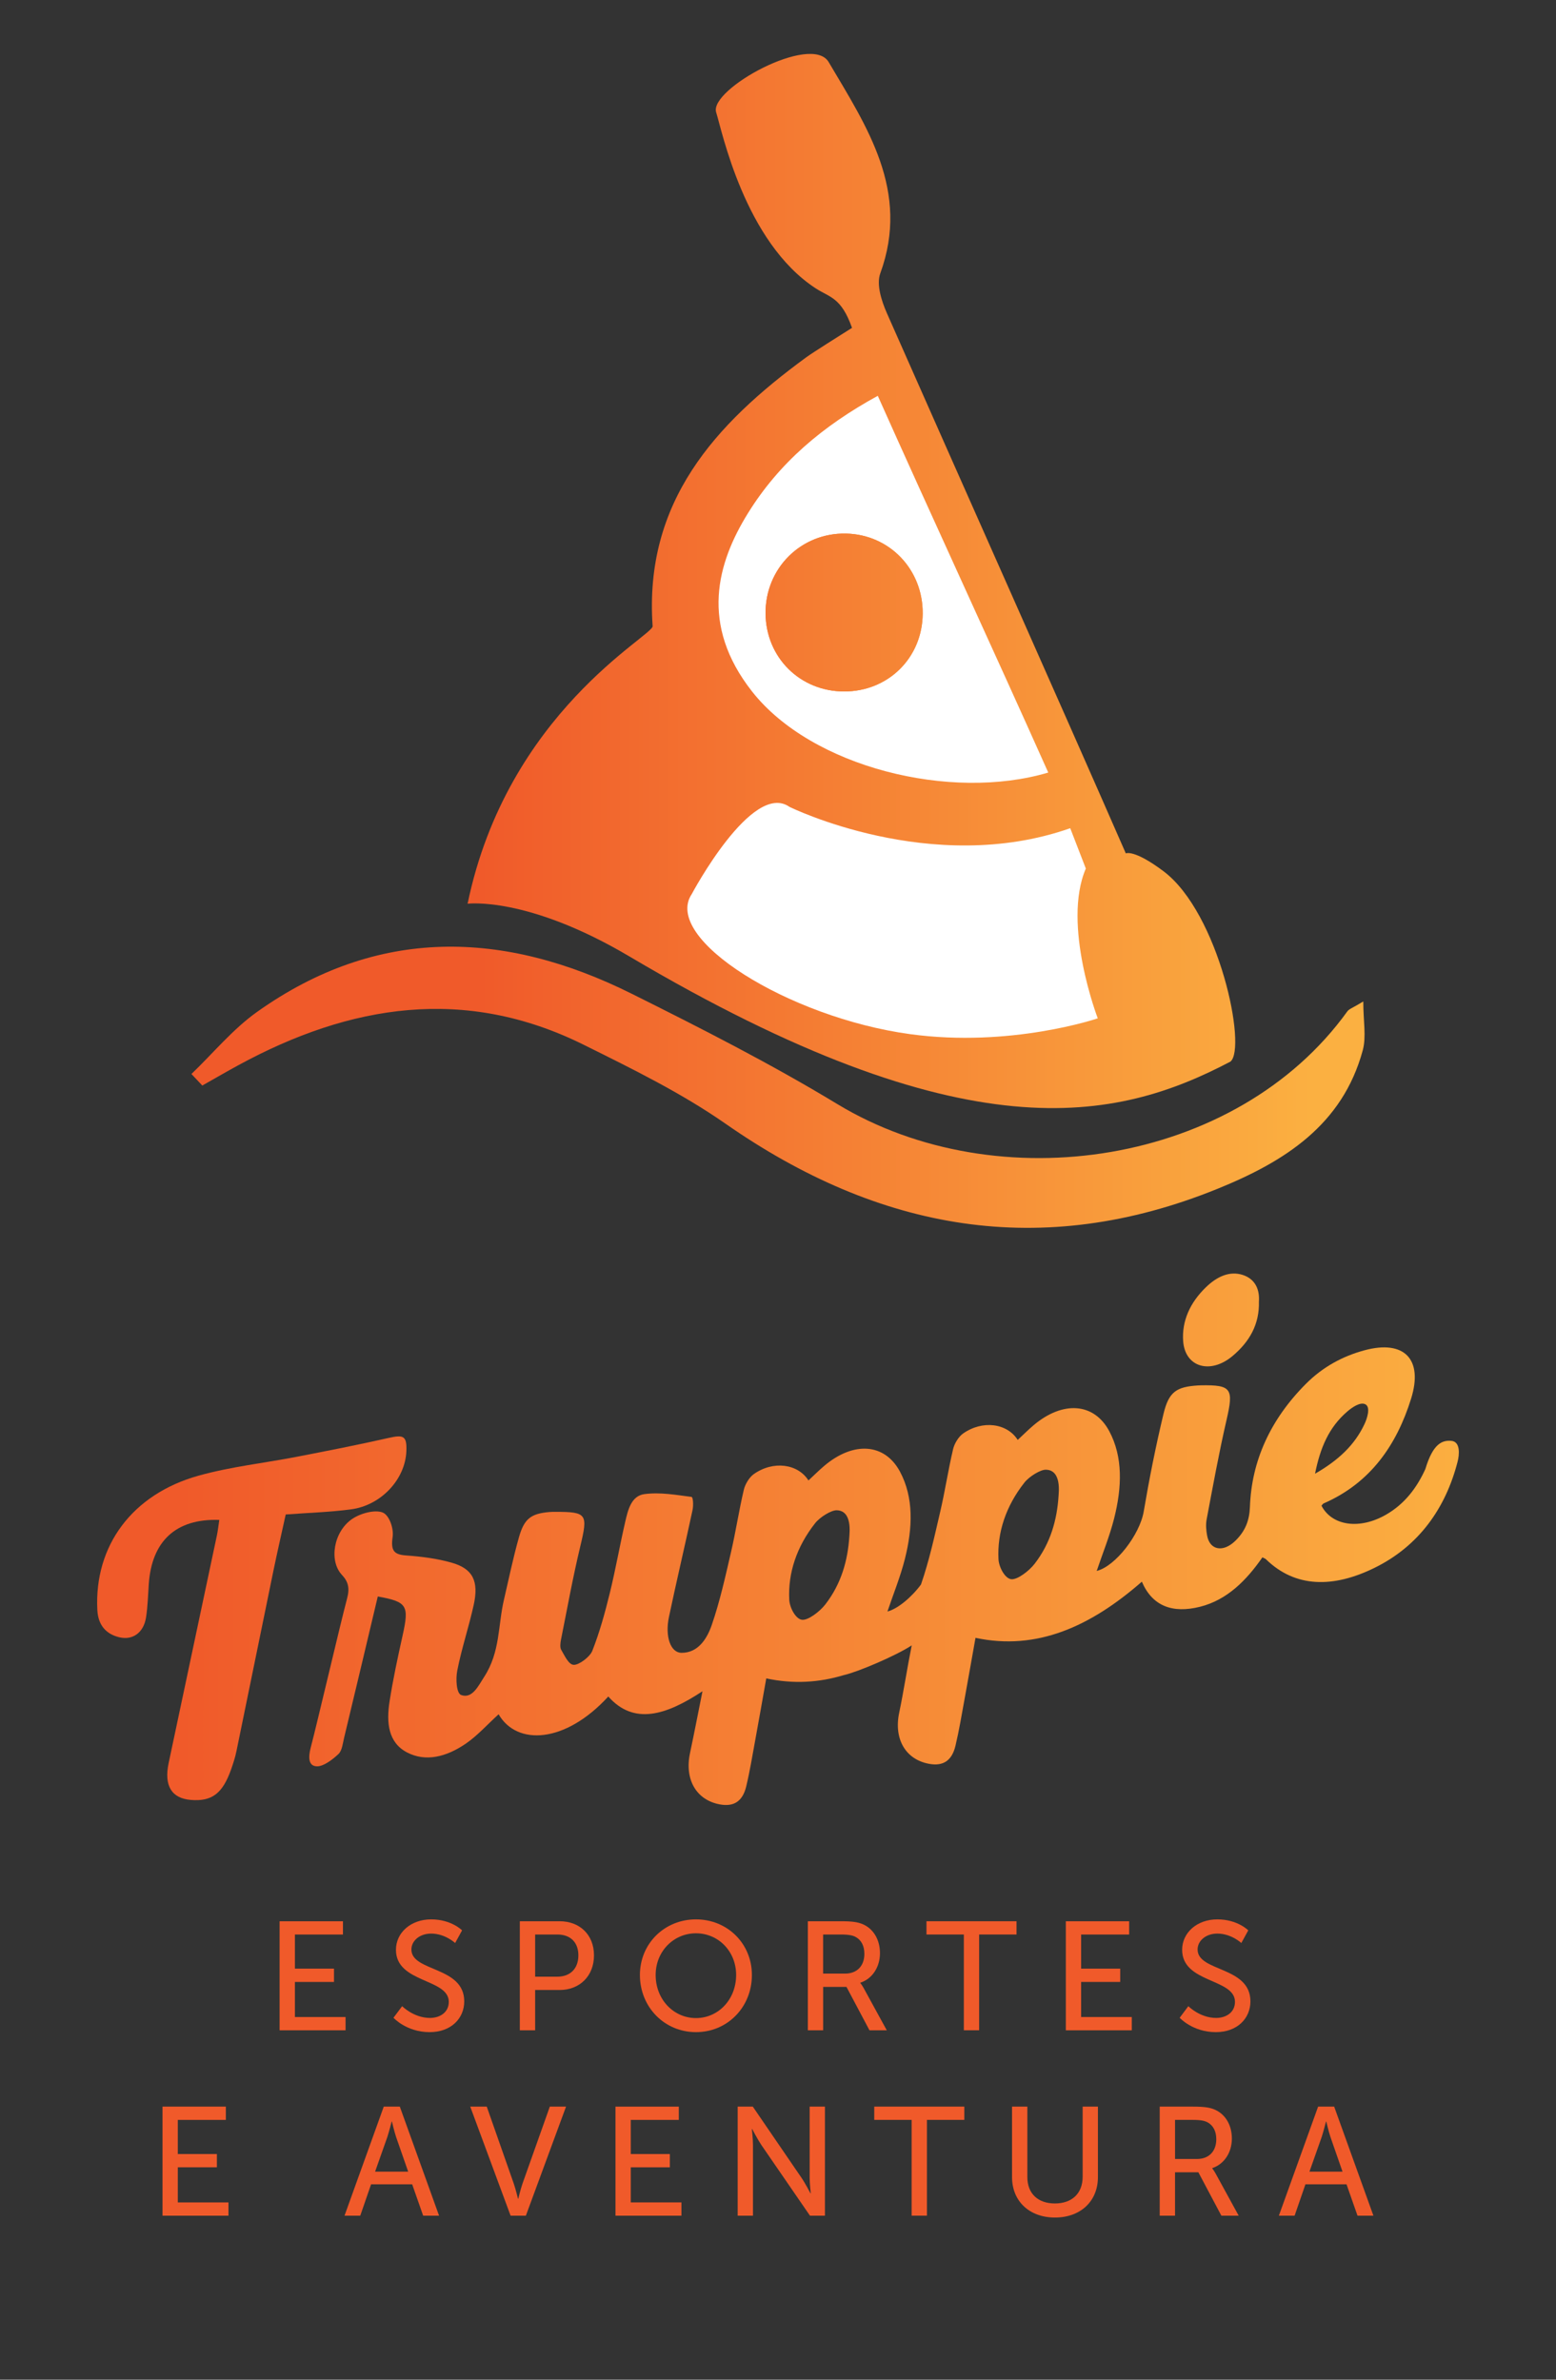 <?xml version="1.0" encoding="utf-8"?>
<!-- Generator: Adobe Illustrator 16.0.0, SVG Export Plug-In . SVG Version: 6.00 Build 0)  -->
<!DOCTYPE svg PUBLIC "-//W3C//DTD SVG 1.1//EN" "http://www.w3.org/Graphics/SVG/1.1/DTD/svg11.dtd">
<svg version="1.1" id="Layer_1" xmlns="http://www.w3.org/2000/svg" xmlns:xlink="http://www.w3.org/1999/xlink" x="0px" y="0px"
	 width="85px" height="130px" viewBox="0 0 85 130" enable-background="new 0 0 85 130" xml:space="preserve">
<rect x="0" y="0" width="85" height="130" fill="#333333" stroke="none"/>
<g>
	<g>
		<path fill="#F05A2A" d="M15.274,104.955h3.46v0.726H16.11v1.864h2.135v0.726H16.11v1.916h2.768v0.726h-3.604V104.955z"/>
		<path fill="#F05A2A" d="M21.968,109.595c0,0,0.633,0.642,1.519,0.642c0.557,0,1.029-0.312,1.029-0.878
			c0-1.291-2.886-1.013-2.886-2.844c0-0.928,0.802-1.662,1.924-1.662c1.105,0,1.688,0.6,1.688,0.6l-0.379,0.691
			c0,0-0.549-0.515-1.309-0.515c-0.633,0-1.08,0.396-1.08,0.869c0,1.231,2.886,0.903,2.886,2.835c0,0.92-0.708,1.68-1.89,1.68
			c-1.266,0-1.975-0.785-1.975-0.785L21.968,109.595z"/>
		<path fill="#F05A2A" d="M28.397,104.955h2.178c1.088,0,1.873,0.733,1.873,1.864s-0.785,1.891-1.873,1.891h-1.342v2.202h-0.836
			V104.955z M30.44,107.984c0.717,0,1.155-0.447,1.155-1.165c0-0.717-0.438-1.139-1.147-1.139h-1.215v2.304H30.44z"/>
		<path fill="#F05A2A" d="M38.019,104.853c1.722,0,3.055,1.325,3.055,3.038c0,1.755-1.333,3.122-3.055,3.122
			c-1.721,0-3.062-1.367-3.062-3.122C34.956,106.178,36.298,104.853,38.019,104.853z M38.019,110.245
			c1.216,0,2.194-1.012,2.194-2.354c0-1.3-0.979-2.278-2.194-2.278c-1.215,0-2.202,0.979-2.202,2.278
			C35.816,109.233,36.804,110.245,38.019,110.245z"/>
		<path fill="#F05A2A" d="M44.13,104.955h1.822c0.624,0,0.886,0.051,1.113,0.135c0.608,0.228,1.005,0.827,1.005,1.611
			c0,0.76-0.422,1.401-1.072,1.612v0.017c0,0,0.067,0.076,0.178,0.27l1.266,2.312h-0.945l-1.257-2.371h-1.274v2.371H44.13V104.955z
			 M46.163,107.815c0.649,0,1.055-0.413,1.055-1.08c0-0.438-0.169-0.751-0.473-0.92c-0.16-0.084-0.354-0.135-0.818-0.135h-0.962
			v2.135H46.163z"/>
		<path fill="#F05A2A" d="M52.652,105.68H50.61v-0.726h4.92v0.726h-2.042v5.231h-0.836V105.68z"/>
		<path fill="#F05A2A" d="M58.224,104.955h3.459v0.726h-2.624v1.864h2.135v0.726h-2.135v1.916h2.768v0.726h-3.603V104.955z"/>
		<path fill="#F05A2A" d="M64.915,109.595c0,0,0.633,0.642,1.519,0.642c0.557,0,1.029-0.312,1.029-0.878
			c0-1.291-2.886-1.013-2.886-2.844c0-0.928,0.802-1.662,1.924-1.662c1.105,0,1.688,0.6,1.688,0.6l-0.379,0.691
			c0,0-0.549-0.515-1.309-0.515c-0.633,0-1.08,0.396-1.08,0.869c0,1.231,2.886,0.903,2.886,2.835c0,0.92-0.708,1.68-1.89,1.68
			c-1.266,0-1.975-0.785-1.975-0.785L64.915,109.595z"/>
		<path fill="#F05A2A" d="M8.878,115.082h3.459v0.726H9.713v1.864h2.135v0.726H9.713v1.916h2.768v0.726H8.878V115.082z"/>
		<path fill="#F05A2A" d="M22.516,119.326h-2.245l-0.591,1.713h-0.86l2.144-5.957h0.877l2.144,5.957h-0.869L22.516,119.326z
			 M21.394,115.9c0,0-0.136,0.54-0.236,0.844l-0.667,1.89h1.806l-0.658-1.89c-0.102-0.304-0.228-0.844-0.228-0.844H21.394z"/>
		<path fill="#F05A2A" d="M25.688,115.082h0.902l1.477,4.21c0.11,0.321,0.229,0.819,0.229,0.819h0.017c0,0,0.118-0.498,0.228-0.819
			l1.494-4.21h0.886l-2.194,5.957h-0.835L25.688,115.082z"/>
		<path fill="#F05A2A" d="M33.622,115.082h3.459v0.726h-2.624v1.864h2.135v0.726h-2.135v1.916h2.768v0.726h-3.603V115.082z"/>
		<path fill="#F05A2A" d="M40.298,115.082h0.826l2.649,3.873c0.22,0.32,0.498,0.86,0.498,0.86h0.018c0,0-0.06-0.531-0.06-0.86
			v-3.873h0.835v5.957h-0.818l-2.657-3.864c-0.22-0.329-0.498-0.869-0.498-0.869h-0.018c0,0,0.06,0.531,0.06,0.869v3.864h-0.835
			V115.082z"/>
		<path fill="#F05A2A" d="M49.8,115.807h-2.042v-0.726h4.92v0.726h-2.042v5.231H49.8V115.807z"/>
		<path fill="#F05A2A" d="M55.285,115.082h0.836v3.848c0,0.911,0.59,1.442,1.502,1.442c0.919,0,1.519-0.531,1.519-1.459v-3.831
			h0.835v3.848c0,1.324-0.953,2.211-2.346,2.211s-2.346-0.887-2.346-2.211V115.082z"/>
		<path fill="#F05A2A" d="M63.353,115.082h1.823c0.624,0,0.886,0.051,1.113,0.135c0.608,0.228,1.005,0.827,1.005,1.611
			c0,0.76-0.422,1.401-1.072,1.612v0.017c0,0,0.067,0.076,0.178,0.27l1.266,2.312H66.72l-1.257-2.371h-1.274v2.371h-0.836V115.082z
			 M65.387,117.942c0.649,0,1.055-0.413,1.055-1.08c0-0.438-0.169-0.751-0.473-0.92c-0.16-0.084-0.354-0.135-0.818-0.135h-0.962
			v2.135H65.387z"/>
		<path fill="#F05A2A" d="M73.557,119.326h-2.245l-0.591,1.713h-0.86l2.144-5.957h0.877l2.144,5.957h-0.869L73.557,119.326z
			 M72.435,115.9c0,0-0.136,0.54-0.236,0.844l-0.667,1.89h1.806l-0.658-1.89c-0.102-0.304-0.228-0.844-0.228-0.844H72.435z"/>
	</g>
</g>
<g id="XMLID_1455_">
	<linearGradient id="XMLID_2_" gradientUnits="userSpaceOnUse" x1="26.208" y1="31.74" x2="71.62" y2="31.74">
		<stop  offset="0" style="stop-color:#F05A2A"/>
		<stop  offset="1" style="stop-color:#FBB041"/>
	</linearGradient>
	<path id="XMLID_1466_" fill="url(#XMLID_2_)" d="M67.215,57.994c0.914-0.737-0.614-8.119-3.663-10.405
		c-1.612-1.208-2.052-0.97-2.052-0.97c-3.661-8.374-8.781-19.84-13.053-29.514c-0.291-0.66-0.581-1.564-0.361-2.168
		c1.646-4.507-0.735-8.014-2.817-11.544c-0.939-1.594-6.546,1.487-6.147,2.743c0.31,0.976,1.549,7.09,5.448,9.623
		c0.759,0.492,1.384,0.482,1.973,2.151c-0.727,0.459-2.14,1.346-2.503,1.611c-4.979,3.644-8.865,7.895-8.389,14.687
		c0.037,0.523-7.942,4.704-10.108,15.162c0,0,3.25-0.43,8.833,2.875C52.797,63.15,61.004,61.257,67.215,57.994z"/>
	<linearGradient id="XMLID_3_" gradientUnits="userSpaceOnUse" x1="26.209" y1="32.121" x2="71.621" y2="32.121">
		<stop  offset="0" style="stop-color:#F05A2A"/>
		<stop  offset="1" style="stop-color:#FBB041"/>
	</linearGradient>
	<path id="XMLID_1463_" fill="url(#XMLID_3_)" d="M40.859,28.034c1.697-2.738,4.073-4.762,7.091-6.411
		c2.99,6.694,6.3,13.835,9.312,20.58c-5.341,1.59-13.463-1.609-16.529-5.882C38.71,33.501,39.178,30.747,40.859,28.034z"/>
	<path id="XMLID_1459_" fill="#FFFFFF" d="M57.263,42.203c-3.013-6.745-6.322-13.885-9.312-20.58
		c-3.018,1.649-5.394,3.672-7.091,6.411c-1.682,2.713-2.651,6.085,0.224,9.742C44.335,41.91,51.922,43.793,57.263,42.203z
		 M46.214,29.148c2.378,0.05,4.209,1.961,4.191,4.375c-0.018,2.41-1.883,4.256-4.297,4.251c-2.404-0.005-4.27-1.859-4.288-4.263
		C41.802,31.041,43.759,29.097,46.214,29.148z"/>
	<path id="XMLID_1458_" fill="#FFFFFF" d="M59.968,55.63c0,0-1.968-5.124-0.652-8.182l-0.852-2.204
		c-7.583,2.667-15.339-1.167-15.339-1.167c-2.041-1.431-5.333,4.759-5.333,4.759c-1.64,2.431,5.277,6.748,11.916,7.657
		C55.221,57.249,59.968,55.63,59.968,55.63z"/>
	<linearGradient id="XMLID_4_" gradientUnits="userSpaceOnUse" x1="26.208" y1="33.461" x2="71.62" y2="33.461">
		<stop  offset="0" style="stop-color:#F05A2A"/>
		<stop  offset="1" style="stop-color:#FBB041"/>
	</linearGradient>
	<path id="XMLID_1457_" fill="url(#XMLID_4_)" d="M46.108,37.775c2.414,0.004,4.279-1.841,4.297-4.251
		c0.018-2.414-1.813-4.326-4.191-4.375c-2.455-0.051-4.412,1.893-4.394,4.364C41.839,35.916,43.704,37.771,46.108,37.775z"/>
	<linearGradient id="XMLID_5_" gradientUnits="userSpaceOnUse" x1="26.208" y1="59.397" x2="71.62" y2="59.397">
		<stop  offset="0" style="stop-color:#F05A2A"/>
		<stop  offset="1" style="stop-color:#FBB041"/>
	</linearGradient>
	<path id="XMLID_1456_" fill="url(#XMLID_5_)" d="M10.458,58.67c1.188-1.139,2.256-2.446,3.583-3.39
		c6.58-4.68,13.486-4.472,20.462-0.996c3.803,1.895,7.604,3.829,11.234,6.028c8.775,5.315,21.812,3.35,27.865-5.063
		c0.098-0.135,0.302-0.193,0.87-0.54c0,1.074,0.173,1.92-0.028,2.665c-1.107,4.093-4.289,6.088-7.92,7.563
		c-9.631,3.912-18.498,2.3-26.887-3.548c-2.416-1.684-5.106-3.002-7.756-4.317c-6.472-3.212-12.746-2.209-18.857,1.117
		c-0.663,0.361-1.315,0.741-1.973,1.112C10.854,59.091,10.656,58.88,10.458,58.67z"/>
</g>
<g id="XMLID_165_">
	<g id="XMLID_1431_">
		<linearGradient id="XMLID_6_" gradientUnits="userSpaceOnUse" x1="9.86" y1="88.404" x2="80.989" y2="88.404">
			<stop  offset="0" style="stop-color:#F05A2A"/>
			<stop  offset="1" style="stop-color:#FBB041"/>
		</linearGradient>
		<path id="XMLID_1509_" fill="url(#XMLID_6_)" d="M11.979,83.031c-2.377-0.08-3.691,1.161-3.852,3.509
			c-0.042,0.609-0.055,1.219-0.152,1.831c-0.131,0.815-0.723,1.249-1.461,1.07c-0.735-0.177-1.156-0.674-1.197-1.491
			c-0.176-3.5,1.896-6.328,5.545-7.341c1.773-0.493,3.572-0.681,5.359-1.029c1.675-0.325,3.351-0.652,5.024-1.031
			c0.805-0.182,0.984-0.102,0.954,0.72c-0.057,1.538-1.374,2.966-3.024,3.185c-1.151,0.153-2.295,0.185-3.567,0.28
			c-0.223,1.015-0.462,2.055-0.677,3.096c-0.676,3.282-1.34,6.563-2.017,9.845c-0.068,0.332-0.177,0.667-0.293,0.995
			c-0.468,1.317-1.055,1.754-2.204,1.657c-1.044-0.088-1.466-0.775-1.205-2.013c0.875-4.142,1.758-8.284,2.634-12.426
			C11.903,83.618,11.932,83.347,11.979,83.031z"/>
		<g id="XMLID_1434_">
			<linearGradient id="XMLID_9_" gradientUnits="userSpaceOnUse" x1="9.86" y1="86.105" x2="80.988" y2="86.105">
				<stop  offset="0" style="stop-color:#F05A2A"/>
				<stop  offset="1" style="stop-color:#FBB041"/>
			</linearGradient>
			<path id="XMLID_1478_" fill="url(#XMLID_9_)" d="M79.271,78.71c-0.461-0.032-0.98,0.11-1.407,1.541
				c-0.469,1.033-1.134,1.908-2.143,2.49c-1.439,0.831-2.955,0.623-3.532-0.486c0.037-0.041,0.071-0.104,0.116-0.124
				c2.579-1.124,3.997-3.214,4.779-5.722c0.678-2.174-0.392-3.224-2.537-2.647c-1.184,0.318-2.274,0.9-3.202,1.829
				c-1.953,1.955-2.975,4.223-3.065,6.726c-0.026,0.737-0.248,1.323-0.802,1.86c-0.663,0.643-1.387,0.51-1.536-0.288
				c-0.053-0.284-0.082-0.598-0.025-0.897c0.342-1.807,0.669-3.615,1.085-5.419c0.395-1.711,0.282-1.925-1.396-1.895
				c-0.054,0.001-0.108,0.004-0.163,0.007c-1.18,0.072-1.596,0.349-1.884,1.551c-0.426,1.776-0.779,3.559-1.081,5.337
				c-0.214,1.257-1.538,2.988-2.568,3.245c0.317-0.943,0.708-1.9,0.952-2.868c0.43-1.705,0.488-3.354-0.265-4.766
				c-0.832-1.559-2.537-1.678-4.14-0.321c-0.297,0.252-0.574,0.53-0.862,0.798c-0.58-0.917-1.928-1.095-2.987-0.348
				c-0.248,0.175-0.474,0.554-0.542,0.847c-0.269,1.139-0.439,2.282-0.704,3.421c-0.309,1.33-0.599,2.669-1.051,3.978
				c-0.507,0.691-1.275,1.335-1.832,1.474c0.318-0.943,0.708-1.9,0.952-2.868c0.43-1.705,0.488-3.354-0.265-4.766
				c-0.831-1.56-2.536-1.678-4.14-0.321c-0.297,0.251-0.574,0.53-0.862,0.797c-0.58-0.917-1.928-1.095-2.986-0.347
				c-0.248,0.175-0.474,0.554-0.543,0.847c-0.269,1.139-0.438,2.282-0.703,3.421c-0.309,1.329-0.6,2.669-1.052,3.978
				c-0.245,0.709-0.719,1.523-1.653,1.517c-0.598-0.004-0.908-0.894-0.685-1.954c0.41-1.948,0.872-3.894,1.289-5.841
				c0.054-0.25,0.036-0.709-0.056-0.722c-0.844-0.108-1.702-0.267-2.573-0.153c-0.723,0.094-0.903,0.888-1.045,1.501
				c-0.302,1.306-0.528,2.616-0.849,3.921c-0.258,1.052-0.548,2.112-0.952,3.14c-0.127,0.324-0.715,0.771-1.009,0.765
				c-0.288-0.006-0.498-0.497-0.687-0.816c-0.08-0.135-0.051-0.375-0.013-0.566c0.338-1.695,0.645-3.393,1.051-5.085
				c0.424-1.768,0.376-1.893-1.36-1.891c-0.107,0-0.216,0-0.325,0.009c-0.999,0.087-1.375,0.355-1.663,1.375
				c-0.321,1.134-0.555,2.276-0.821,3.416c-0.329,1.406-0.197,2.847-1.076,4.208c-0.318,0.492-0.655,1.222-1.262,0.998
				c-0.258-0.096-0.303-0.87-0.212-1.333c0.233-1.194,0.634-2.387,0.897-3.583c0.29-1.31-0.046-1.986-1.207-2.314
				c-0.789-0.224-1.638-0.334-2.485-0.394c-0.668-0.047-0.843-0.266-0.736-1.006c0.069-0.482-0.189-1.206-0.551-1.343
				c-0.422-0.161-1.204,0.04-1.673,0.365c-1.006,0.7-1.26,2.283-0.547,3.044c0.348,0.371,0.435,0.725,0.284,1.288
				c-0.376,1.413-1.617,6.741-1.988,8.154c-0.134,0.512-0.139,1.012,0.348,1.018c0.351,0.005,0.838-0.36,1.168-0.671
				c0.199-0.188,0.236-0.583,0.309-0.888c0.304-1.268,1.544-6.446,1.84-7.719c1.613,0.292,1.72,0.489,1.353,2.143
				c-0.266,1.196-0.524,2.395-0.71,3.59c-0.181,1.162-0.075,2.246,0.952,2.784c1.019,0.534,2.149,0.252,3.22-0.483
				c0.626-0.431,1.159-1.03,1.785-1.6c0.993,1.722,3.635,1.602,5.991-0.97c1.401,1.579,3.157,1.025,5.146-0.287
				c-0.246,1.227-0.454,2.304-0.682,3.38c-0.305,1.444,0.344,2.567,1.637,2.802c0.759,0.138,1.24-0.169,1.435-0.988
				c0.199-0.833,0.335-1.669,0.488-2.503c0.207-1.126,0.403-2.252,0.606-3.393c1.492,0.319,2.901,0.227,4.254-0.186
				c0,0.001-0.004,0.003-0.004,0.003c0.759-0.173,2.841-1.058,3.696-1.622c-0.247,1.227-0.455,2.594-0.683,3.671
				c-0.305,1.444,0.344,2.567,1.638,2.802c0.758,0.138,1.24-0.169,1.435-0.988c0.198-0.833,0.335-1.669,0.488-2.503
				c0.206-1.126,0.402-2.251,0.606-3.393c3.347,0.715,6.284-0.618,9.088-3.068c0.57,1.334,1.672,1.748,3.178,1.37
				c1.479-0.371,2.532-1.44,3.408-2.7c0.105,0.057,0.158,0.071,0.193,0.105c1.604,1.566,3.676,1.576,5.924,0.473
				c2.438-1.196,3.894-3.269,4.545-5.803C79.719,79.485,79.798,78.747,79.271,78.71z M45.088,87.644
				c-0.307,0.397-0.949,0.887-1.284,0.841c-0.341-0.046-0.667-0.657-0.689-1.097c-0.074-1.453,0.402-2.891,1.41-4.173
				c0.275-0.349,0.884-0.713,1.171-0.711c0.889,0.006,0.701,1.294,0.701,1.431C46.312,85.235,45.963,86.512,45.088,87.644z
				 M57.826,81.719c-0.083,1.301-0.433,2.577-1.308,3.709c-0.308,0.397-0.95,0.887-1.285,0.841c-0.34-0.046-0.667-0.657-0.689-1.097
				c-0.073-1.454,0.403-2.891,1.411-4.173c0.274-0.35,0.884-0.713,1.17-0.711C58.015,80.295,57.826,81.583,57.826,81.719z
				 M73.597,77.11c0.26-0.224,0.721-0.549,1-0.389c0.279,0.161,0.09,0.76-0.06,1.078c-0.536,1.142-1.424,1.976-2.7,2.708
				C72.12,79.097,72.585,77.981,73.597,77.11z"/>
			<linearGradient id="XMLID_11_" gradientUnits="userSpaceOnUse" x1="9.858" y1="72.108" x2="80.989" y2="72.108">
				<stop  offset="0" style="stop-color:#F05A2A"/>
				<stop  offset="1" style="stop-color:#FBB041"/>
			</linearGradient>
			<path id="XMLID_1443_" fill="url(#XMLID_11_)" d="M68.771,71.107c0.033,1.235-0.511,2.191-1.445,2.974
				c-1.214,1.015-2.591,0.604-2.693-0.812c-0.079-1.095,0.366-2.105,1.253-2.958c0.604-0.581,1.292-0.895,2.006-0.662
				C68.573,69.874,68.818,70.445,68.771,71.107z"/>
		</g>
	</g>
</g>
</svg>

